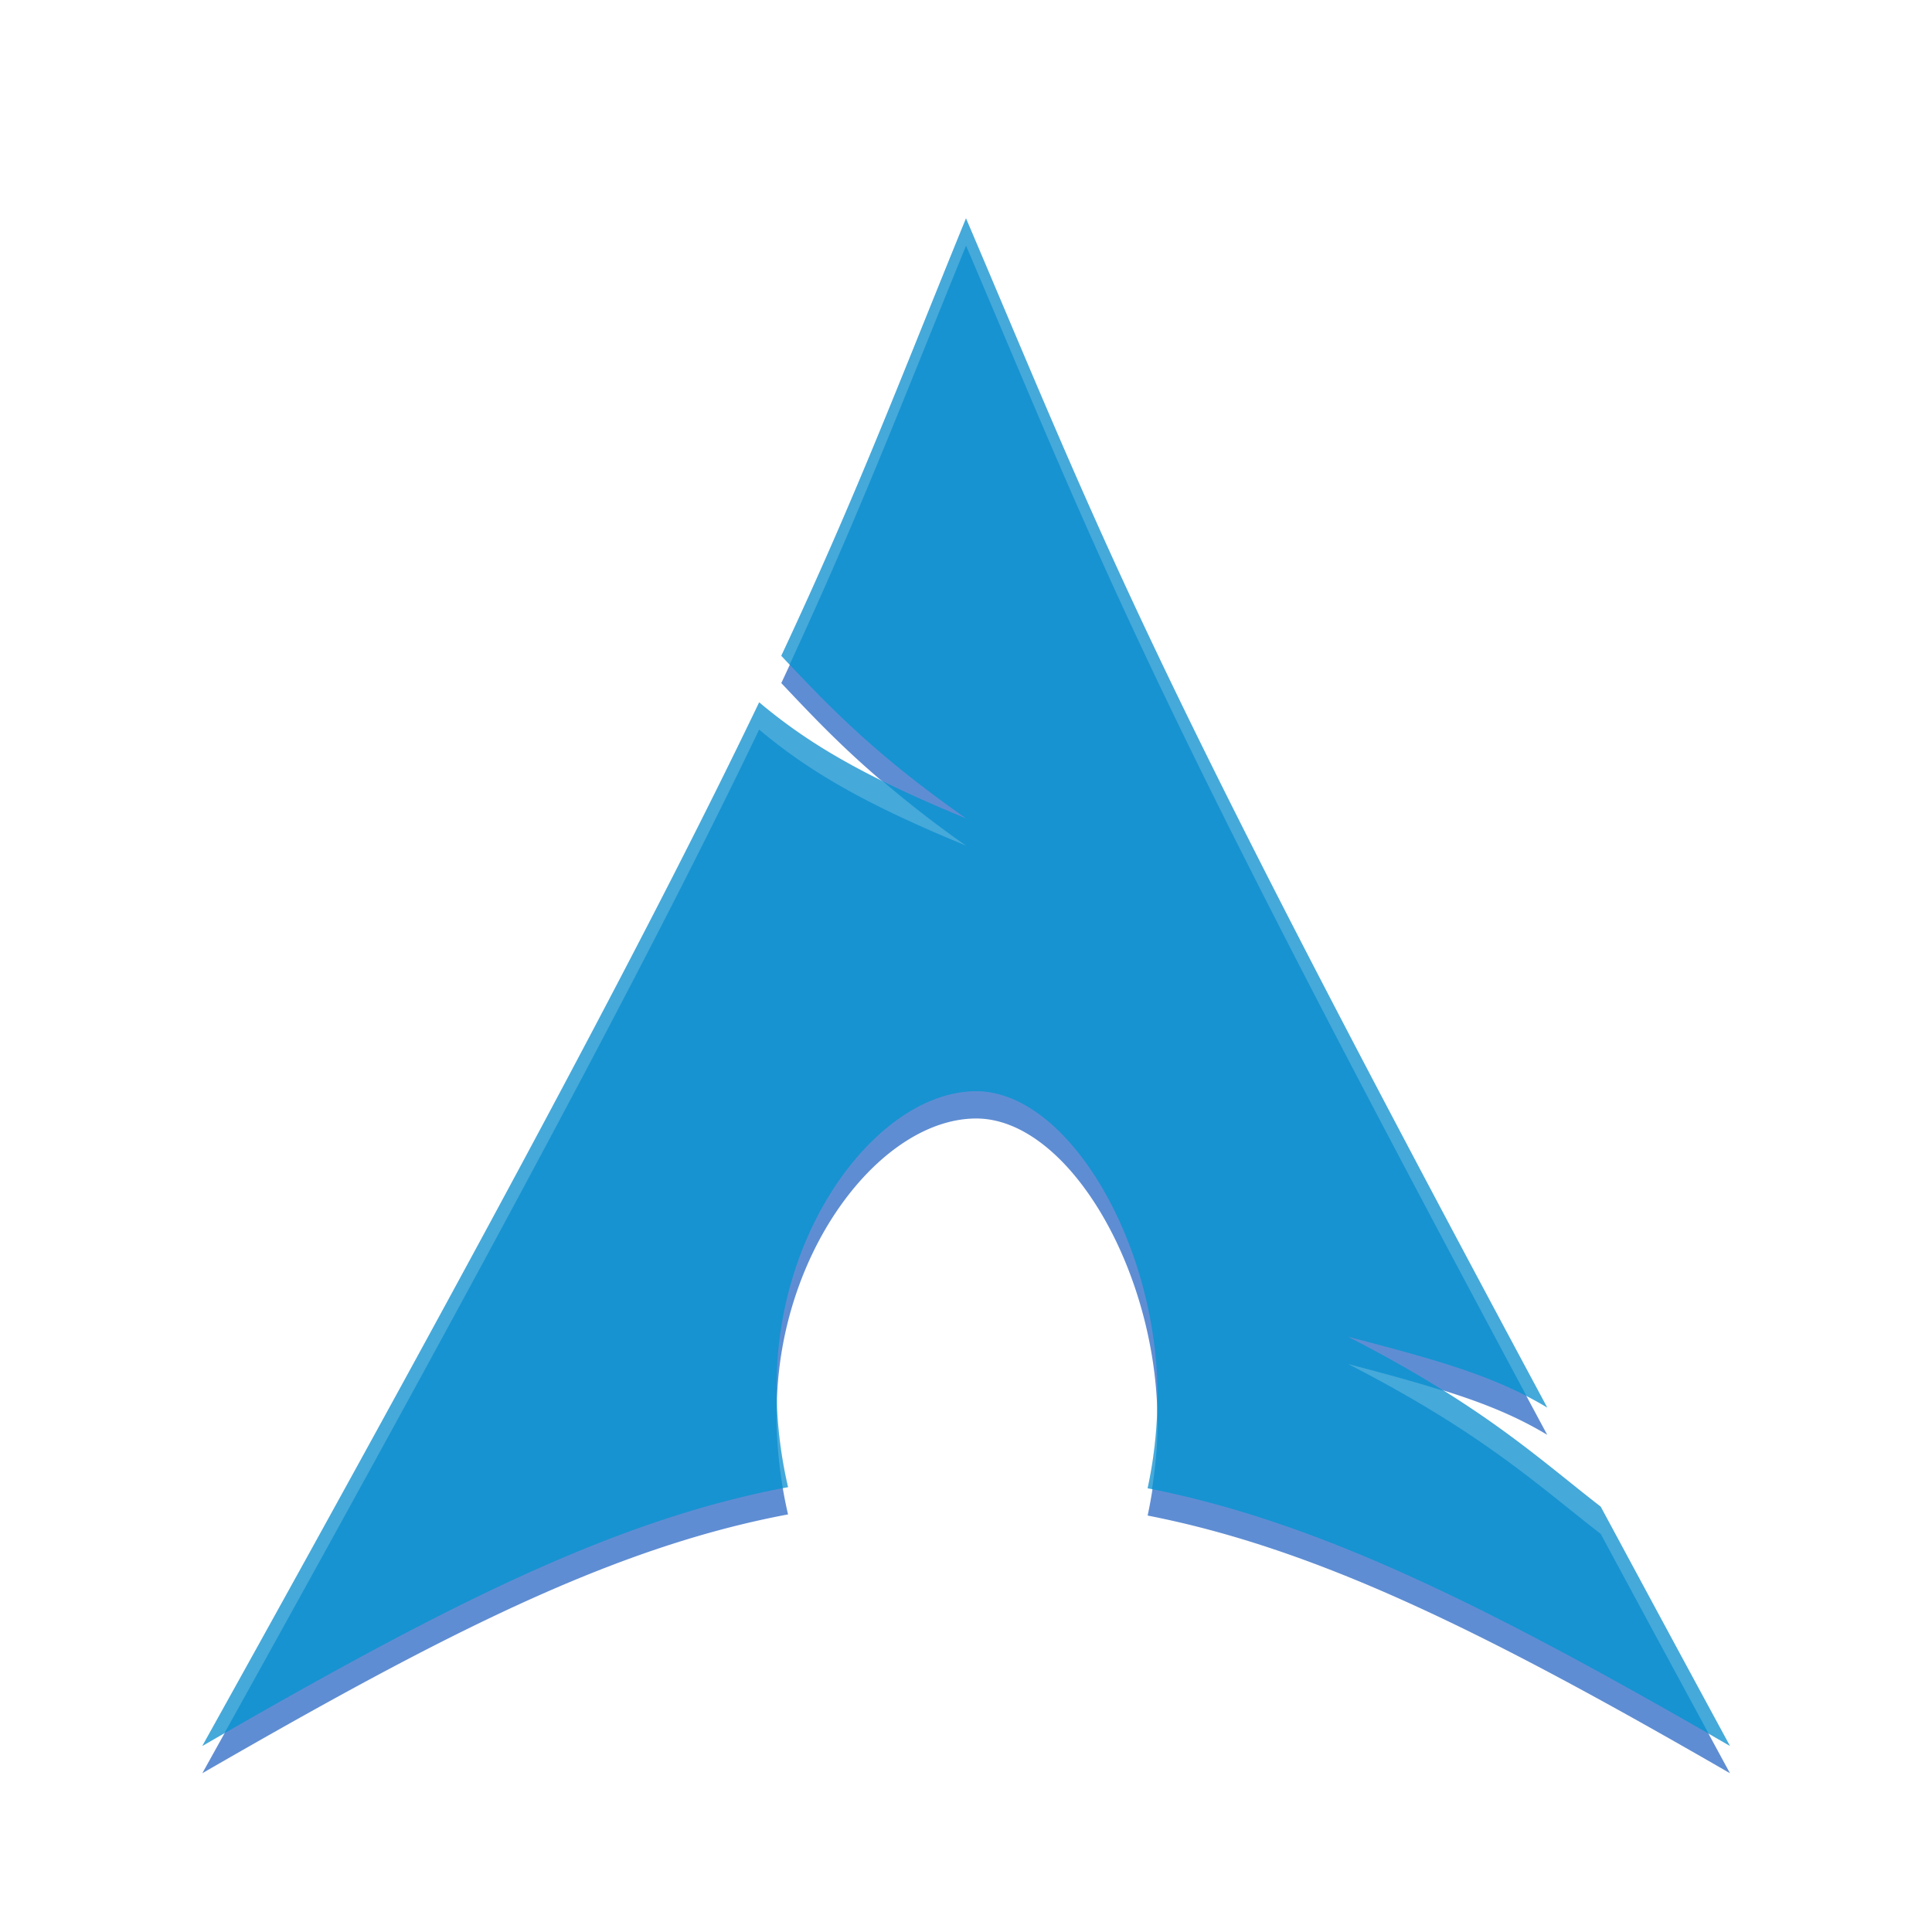 <svg width="256" height="256" version="1.1" viewBox="0 0 256 256" xmlns="http://www.w3.org/2000/svg"><title>deepin-calculator</title><defs><filter id="a" color-interpolation-filters="sRGB"><feFlood flood-color="#908B78" flood-opacity=".498" result="flood"/><feComposite in="flood" in2="SourceGraphic" operator="in" result="composite1"/><feGaussianBlur in="composite1" result="blur" stdDeviation="1.5"/><feOffset dx="0" dy="1.5" result="offset"/><feComposite in="SourceGraphic" in2="offset" result="composite2"/></filter></defs><g transform="translate(2.162 2.705) scale(2.622)" fill-rule="evenodd" filter="url(#a)" stroke-width="1.379"><path d="M47.995 9.88c-3.437 8.424-5.51 13.934-9.336 22.108 2.346 2.487 4.666 4.95 9.343 8.22-5.028-2.07-7.898-3.713-10.461-5.868C32.644 44.557 24.97 59.11 9.4 87.08 21.639 80.017 30.16 75.662 39 74a22.393 22.393 0 0 1-.581-5.24l.013-.392c.195-7.839 5.324-14.364 10.068-14.375 4.745-.011 9.36 8.016 9.165 15.855a22.137 22.137 0 0 1-.493 4.21c8.745 1.71 17.357 6.053 29.429 13.022-2.38-4.382-4.505-8.331-6.534-12.093C76.872 72.51 74.1 69.89 67.3 66.4c4.674 1.214 7.457 2.012 10.066 3.578-20.628-38.4-22.3-43.503-29.374-60.1z" fill="#5f8dd3"/><path d="M47.995 8.5c-3.437 8.425-5.51 13.936-9.336 22.11 2.346 2.486 4.666 4.949 9.343 8.219-5.028-2.069-7.898-3.712-10.461-5.867C32.644 43.179 24.97 57.73 9.4 85.702 21.639 78.638 30.16 74.284 39 72.622a22.393 22.393 0 0 1-.581-5.241l.013-.392c.195-7.839 5.324-14.364 10.068-14.375 4.745-.01 9.36 8.016 9.165 15.855a22.137 22.137 0 0 1-.493 4.21c8.745 1.71 17.357 6.054 29.429 13.022-2.38-4.381-4.505-8.33-6.534-12.093-3.196-2.477-5.967-5.097-12.767-8.586 4.674 1.214 7.457 2.012 10.066 3.578-20.628-38.4-22.3-43.503-29.374-60.1z" fill="#1793d1"/><path d="M47.996 8.504c-3.436 8.424-5.512 13.934-9.338 22.106.139.147.284.295.423.442 3.537-7.638 5.62-13.091 8.915-21.168 6.939 16.279 8.787 21.691 28.326 58.136.354.182.7.375 1.045.582C56.74 30.207 55.07 25.099 47.996 8.506zM37.541 32.96c-4.897 10.217-12.57 24.77-28.14 52.74.385-.222.735-.418 1.112-.635C25.249 58.552 32.776 44.279 37.54 34.339c2.563 2.155 5.433 3.799 10.461 5.867a54.01 54.01 0 0 1-4.276-3.314c-2.551-1.267-4.467-2.487-6.185-3.932zM67.302 66.4c6.8 3.489 9.57 6.11 12.766 8.586 1.695 3.142 3.537 6.554 5.458 10.1.365.21.705.4 1.077.614-2.38-4.381-4.506-8.33-6.535-12.092-2.3-1.783-4.404-3.646-7.927-5.848-1.394-.438-2.932-.865-4.839-1.36zM38.44 68.254c-.001.037-.007.073-.008.11l-.014.393c-.01 1.356.106 2.67.318 3.92.088-.016.176-.042.264-.059a22.443 22.443 0 0 1-.56-4.364zm19.212.422a22.07 22.07 0 0 1-.48 4.001c.074.015.148.037.222.052.141-.931.25-1.887.274-2.884.01-.39-.002-.78-.016-1.169z" fill="#fff" opacity=".2"/></g></svg>